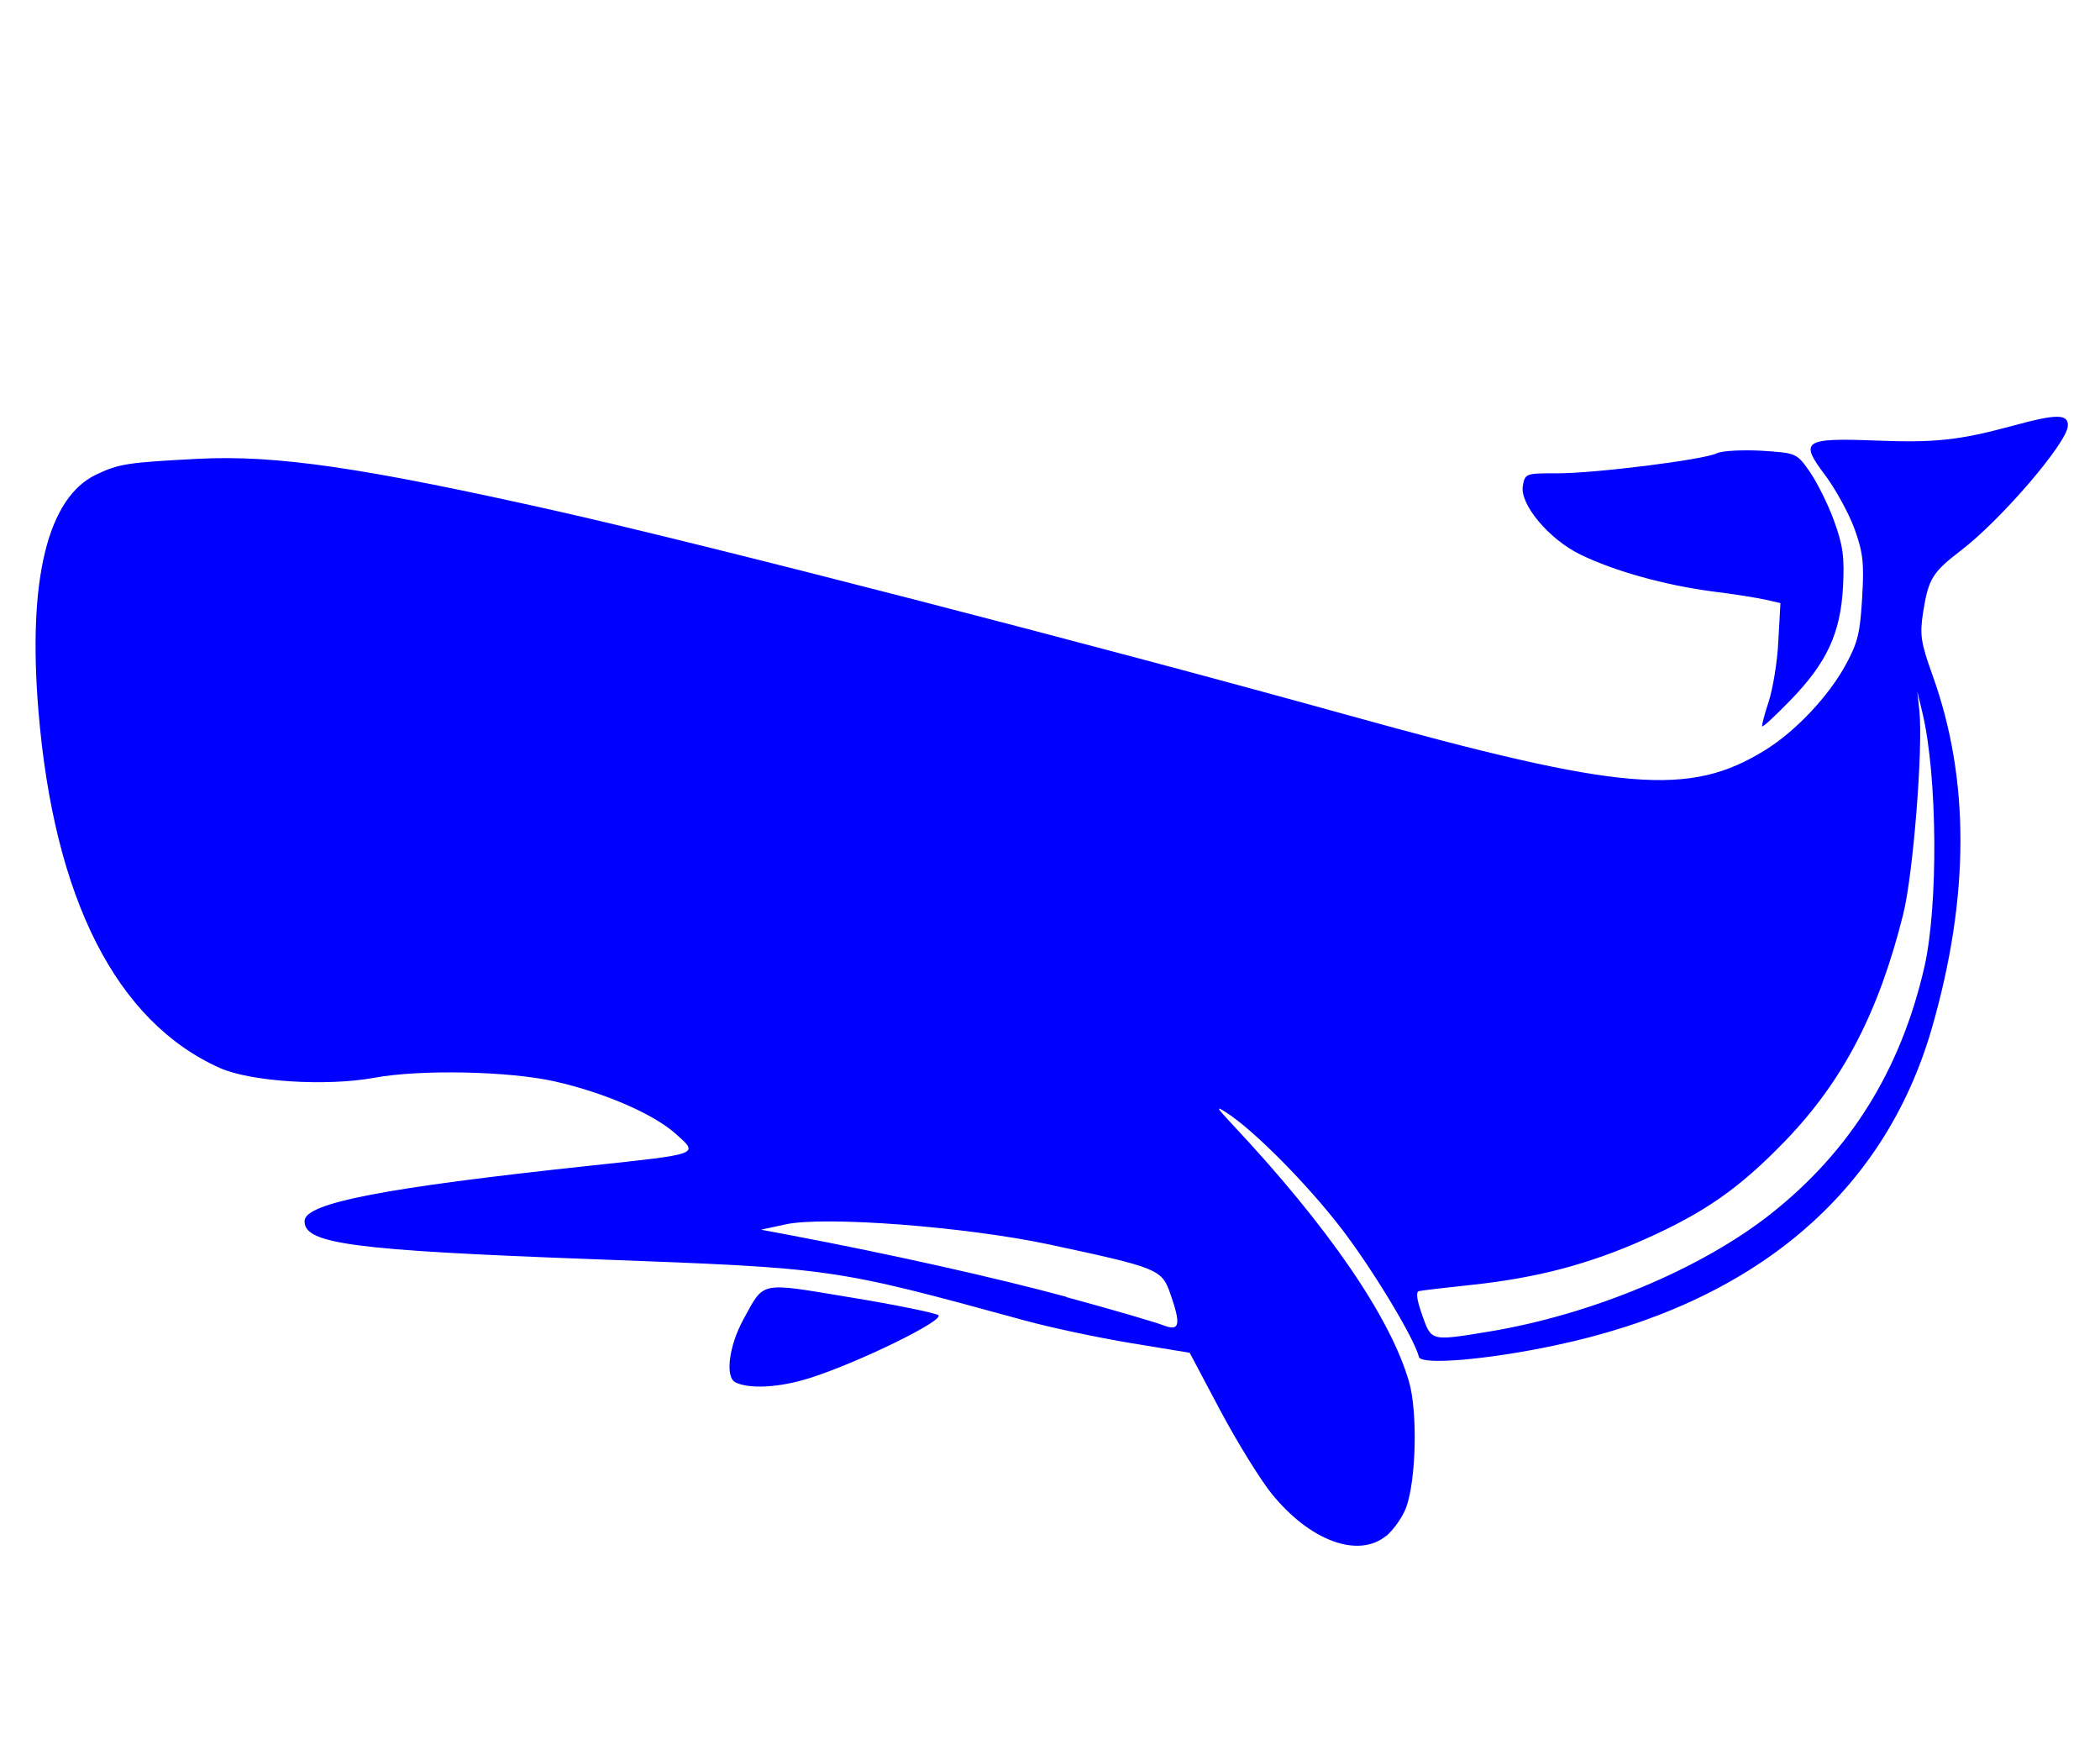 <?xml version="1.0" encoding="UTF-8" standalone="no"?>
<!-- Created with Inkscape (http://www.inkscape.org/) -->

<svg
   width="10.061mm"
   height="8.408mm"
   version="1.1"
   viewBox="0 0 10.061 8.408"
   id="svg381261"
   sodipodi:docname="whale.svg"
   inkscape:version="1.2.2 (b0a8486541, 2022-12-01)"
   xmlns:inkscape="http://www.inkscape.org/namespaces/inkscape"
   xmlns:sodipodi="http://sodipodi.sourceforge.net/DTD/sodipodi-0.dtd"
   xmlns="http://www.w3.org/2000/svg"
   xmlns:svg="http://www.w3.org/2000/svg">
  <defs
     id="defs381265" />
  <sodipodi:namedview
     id="namedview381263"
     pagecolor="#ffffff"
     bordercolor="#000000"
     borderopacity="0.25"
     inkscape:showpageshadow="2"
     inkscape:pageopacity="0.0"
     inkscape:pagecheckerboard="0"
     inkscape:deskcolor="#d1d1d1"
     inkscape:document-units="mm"
     showgrid="false"
     inkscape:zoom="7.5361674"
     inkscape:cx="12.406837"
     inkscape:cy="17.780921"
     inkscape:window-width="1503"
     inkscape:window-height="934"
     inkscape:window-x="0"
     inkscape:window-y="0"
     inkscape:window-maximized="1"
     inkscape:current-layer="svg381261" />
  <g
     transform="matrix(1.106,0,0,1.106,-149.461,-88.554)"
     id="g381106">
    <path
       d="m 141.14,86.721 c 0.033,-0.028 0.073,-0.084 0.088,-0.126 0.043,-0.118 0.05,-0.413 0.012,-0.544 -0.081,-0.28 -0.352,-0.674 -0.767,-1.116 -0.067,-0.072 -0.072,-0.08 -0.025,-0.05 0.119,0.076 0.351,0.31 0.5,0.504 0.135,0.176 0.316,0.476 0.335,0.555 0.009,0.036 0.292,0.013 0.585,-0.049 0.862,-0.18 1.43,-0.657 1.637,-1.375 0.164,-0.569 0.165,-1.078 0.003,-1.528 -0.051,-0.142 -0.056,-0.175 -0.041,-0.273 0.023,-0.145 0.04,-0.173 0.164,-0.268 0.172,-0.131 0.459,-0.465 0.463,-0.539 0.003,-0.053 -0.049,-0.053 -0.235,-0.002 -0.236,0.064 -0.339,0.075 -0.597,0.065 -0.312,-0.012 -0.332,9.8e-4 -0.22,0.149 0.045,0.06 0.102,0.164 0.127,0.231 0.038,0.104 0.043,0.151 0.034,0.301 -0.009,0.153 -0.019,0.194 -0.07,0.288 -0.074,0.137 -0.217,0.289 -0.349,0.371 -0.329,0.204 -0.617,0.18 -1.806,-0.15 -1.106,-0.307 -2.765,-0.735 -3.422,-0.883 -0.85,-0.191 -1.222,-0.245 -1.561,-0.228 -0.304,0.016 -0.342,0.021 -0.441,0.068 -0.211,0.1 -0.298,0.454 -0.251,1.023 0.067,0.815 0.338,1.348 0.787,1.548 0.133,0.059 0.461,0.08 0.667,0.042 0.2,-0.037 0.586,-0.029 0.784,0.016 0.216,0.049 0.427,0.141 0.523,0.227 0.1,0.09 0.112,0.086 -0.383,0.139 -0.878,0.094 -1.221,0.16 -1.225,0.237 -0.005,0.1 0.202,0.128 1.259,0.167 1.037,0.039 1.022,0.036 1.86,0.265 0.113,0.031 0.32,0.075 0.46,0.098 l 0.255,0.042 0.132,0.249 c 0.073,0.137 0.173,0.299 0.222,0.36 0.166,0.206 0.376,0.283 0.497,0.184 z m -1.383,-1.037 c -0.307,-0.083 -0.757,-0.184 -1.201,-0.268 l -0.123,-0.023 0.106,-0.023 c 0.169,-0.037 0.781,0.01 1.143,0.087 0.471,0.101 0.487,0.107 0.524,0.213 0.048,0.137 0.041,0.165 -0.033,0.136 -0.034,-0.013 -0.221,-0.068 -0.417,-0.121 z m 1.54,0.078 c -0.023,-0.064 -0.028,-0.1 -0.014,-0.103 0.012,-0.003 0.114,-0.015 0.228,-0.027 0.283,-0.03 0.509,-0.09 0.749,-0.197 0.262,-0.117 0.411,-0.221 0.61,-0.427 0.25,-0.259 0.405,-0.557 0.511,-0.982 0.043,-0.173 0.086,-0.715 0.07,-0.879 l -0.009,-0.085 0.023,0.096 c 0.064,0.272 0.068,0.829 0.008,1.095 -0.102,0.448 -0.323,0.802 -0.669,1.074 -0.303,0.238 -0.775,0.434 -1.216,0.507 -0.255,0.042 -0.25,0.043 -0.291,-0.071 z m -2.654,0.274 c 0.214,-0.068 0.589,-0.252 0.558,-0.273 -0.015,-0.01 -0.186,-0.045 -0.381,-0.077 -0.4,-0.066 -0.371,-0.072 -0.464,0.097 -0.062,0.114 -0.079,0.248 -0.034,0.271 0.06,0.03 0.192,0.023 0.32,-0.018 z m 4.248,-2.935 c 0.159,-0.163 0.218,-0.291 0.229,-0.491 0.007,-0.13 2.3e-4,-0.18 -0.039,-0.288 -0.026,-0.072 -0.074,-0.167 -0.105,-0.212 -0.057,-0.081 -0.058,-0.081 -0.209,-0.091 -0.083,-0.004 -0.17,-3.3e-4 -0.193,0.011 -0.056,0.028 -0.533,0.088 -0.698,0.087 -0.129,-5.4e-4 -0.134,9.8e-4 -0.143,0.055 -0.013,0.08 0.114,0.231 0.25,0.297 0.148,0.072 0.365,0.132 0.568,0.159 0.097,0.012 0.203,0.029 0.237,0.037 l 0.061,0.014 -0.009,0.163 c -0.004,0.09 -0.024,0.209 -0.042,0.264 -0.018,0.055 -0.031,0.103 -0.028,0.107 0.004,0.003 0.057,-0.046 0.12,-0.111 z"
       fill="#0000ff"
       stroke-width="0.02"
       id="path381104" />
  </g>
</svg>
